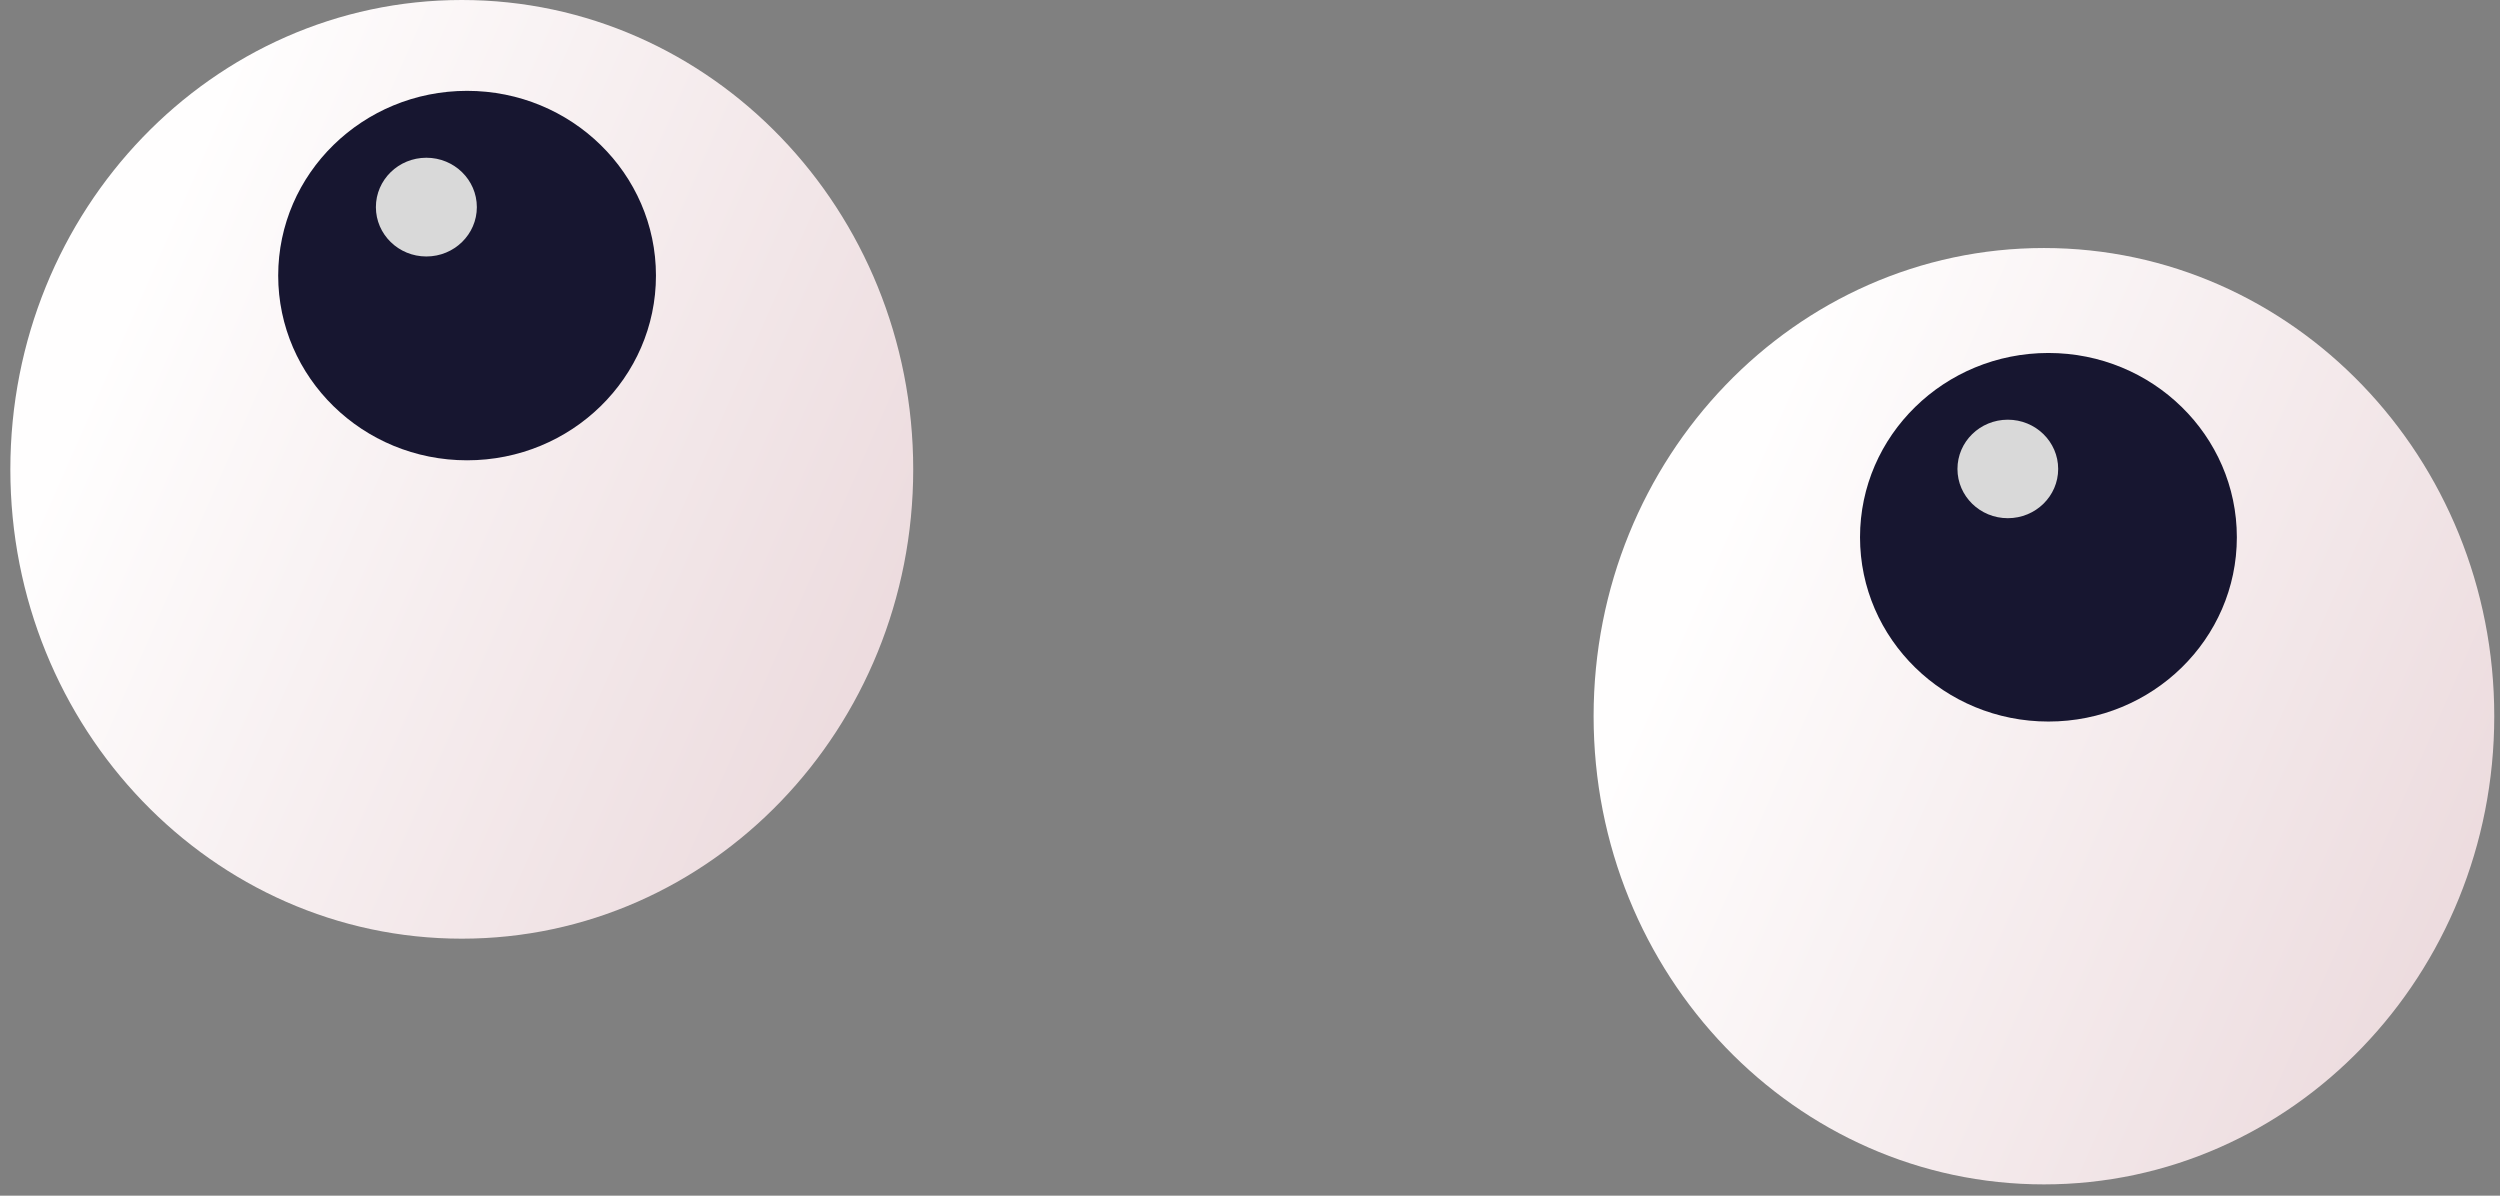 <svg width="115" height="55" viewBox="0 0 115 55" fill="none" xmlns="http://www.w3.org/2000/svg">
<rect x="0" y="0" width="115" height="55" fill="#808080" stroke="none"/>
<path d="M114.736 32.945C114.736 44.84 105.462 54.482 94.021 54.482C82.581 54.482 73.306 44.84 73.306 32.945C73.306 21.051 82.581 11.409 94.021 11.409C105.462 11.409 114.736 21.051 114.736 32.945Z" fill="url(#paint0_linear_6049_557)"/>
<path d="M102.895 24.714C102.895 29.396 99.015 33.191 94.228 33.191C89.441 33.191 85.561 29.396 85.561 24.714C85.561 20.032 89.441 16.237 94.228 16.237C99.015 16.237 102.895 20.032 102.895 24.714Z" fill="#171630"/>
<path d="M94.676 21.572C94.676 22.823 93.639 23.837 92.36 23.837C91.08 23.837 90.043 22.823 90.043 21.572C90.043 20.32 91.08 19.306 92.36 19.306C93.639 19.306 94.676 20.32 94.676 21.572Z" fill="#D9D9D9"/>
<path d="M42.008 21.59C42.008 33.513 32.71 43.179 21.242 43.179C9.773 43.179 0.476 33.513 0.476 21.59C0.476 9.666 9.773 0 21.242 0C32.71 0 42.008 9.666 42.008 21.59Z" fill="url(#paint1_linear_6049_557)"/>
<path d="M30.174 12.677C30.174 17.37 26.284 21.174 21.485 21.174C16.687 21.174 12.797 17.37 12.797 12.677C12.797 7.984 16.687 4.179 21.485 4.179C26.284 4.179 30.174 7.984 30.174 12.677Z" fill="#171630"/>
<path d="M21.935 9.527C21.935 10.781 20.895 11.798 19.613 11.798C18.33 11.798 17.291 10.781 17.291 9.527C17.291 8.273 18.33 7.256 19.613 7.256C20.895 7.256 21.935 8.273 21.935 9.527Z" fill="#D9D9D9"/>
<defs>
<linearGradient id="paint0_linear_6049_557" x1="78.526" y1="25.448" x2="116.1" y2="42.006" gradientUnits="userSpaceOnUse">
<stop stop-color="#FFFEFE"/>
<stop offset="1" stop-color="#EBD9DC"/>
</linearGradient>
<linearGradient id="paint1_linear_6049_557" x1="5.709" y1="14.074" x2="43.375" y2="30.673" gradientUnits="userSpaceOnUse">
<stop stop-color="#FFFEFE"/>
<stop offset="1" stop-color="#EBD9DC"/>
</linearGradient>
</defs>
</svg>
